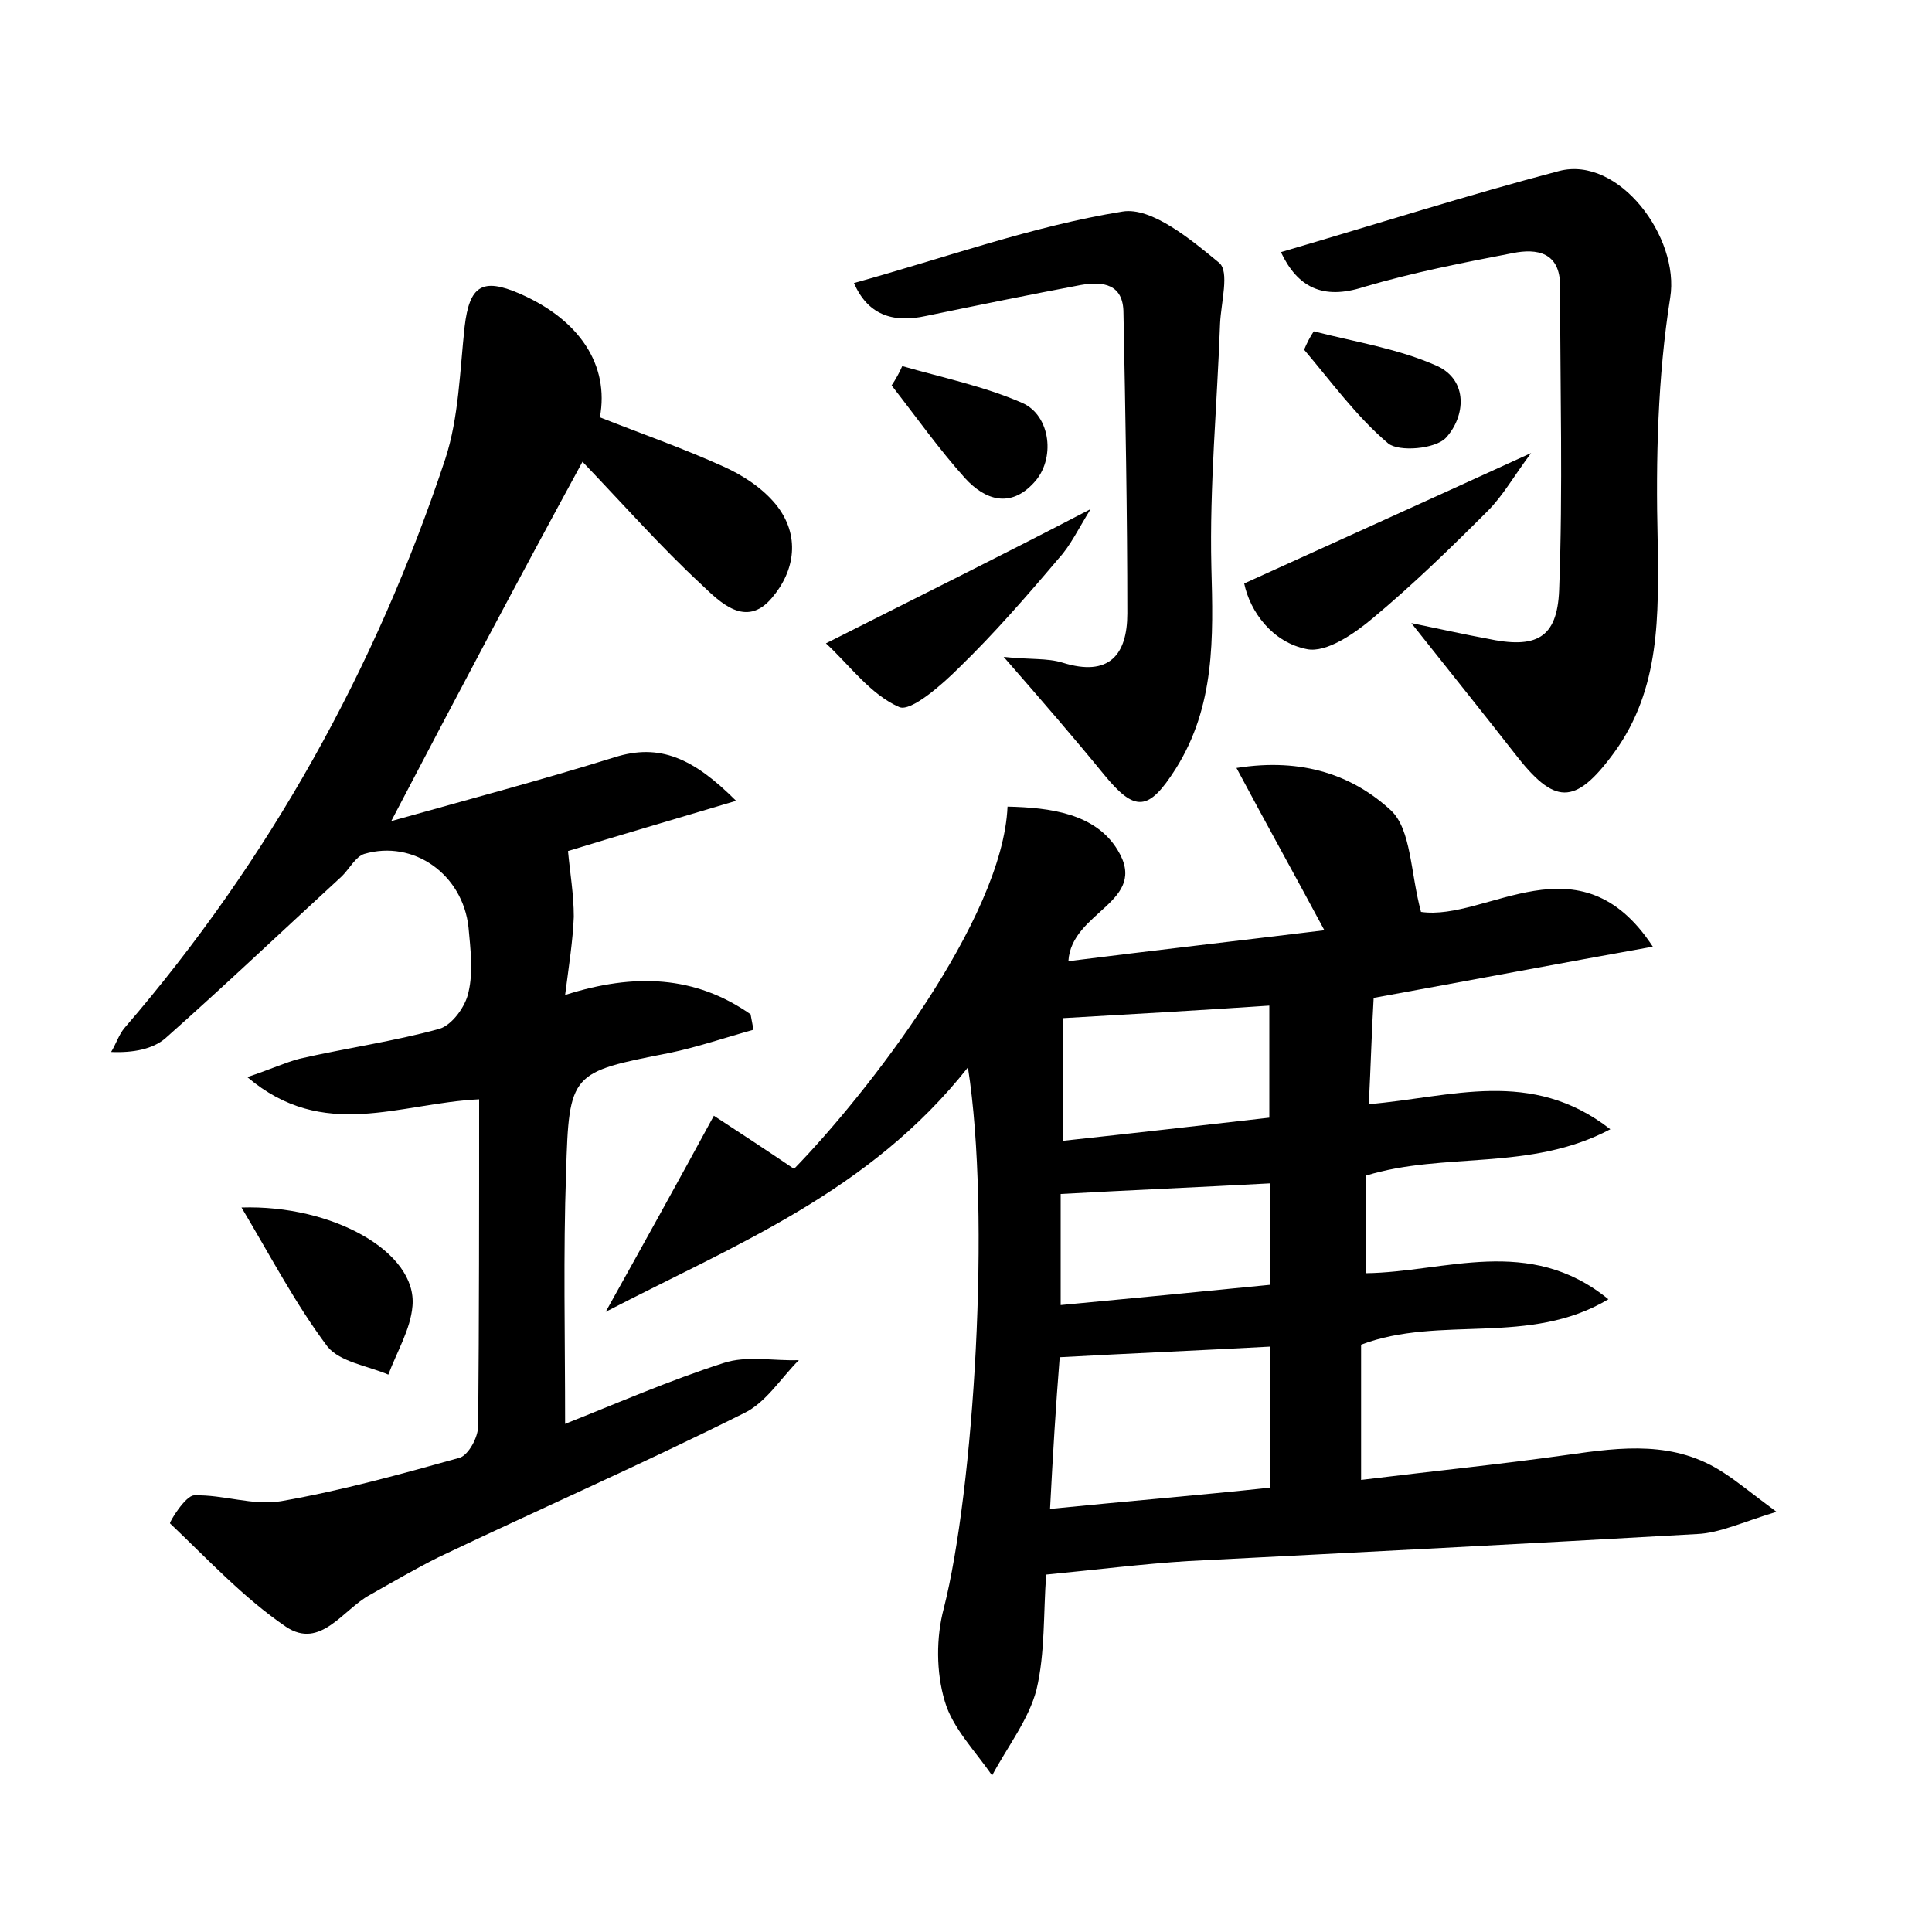 <?xml version="1.0" encoding="utf-8"?>
<!-- Generator: Adobe Illustrator 22.0.0, SVG Export Plug-In . SVG Version: 6.00 Build 0)  -->
<svg version="1.1" id="图层_1" xmlns="http://www.w3.org/2000/svg" xmlns:xlink="http://www.w3.org/1999/xlink" x="0px" y="0px"
	 viewBox="0 0 200 200" style="enable-background:new 0 0 200 200;" xml:space="preserve">
<style type="text/css">
	.st0{fill:#FFFFFF;}
</style>
<g>
	
	<path d="M100.2,110.5c-10.2,12.9-24,18.3-37.5,25.3c3.9-7,7.4-13.3,11.2-20.3c2.6,1.7,5.5,3.6,8.3,5.5c7.5-7.7,21.6-25.8,22.1-37.5
		c4.4,0.1,9.1,0.7,11.4,4.5c3.3,5.4-4.8,6.3-5.1,11.5c8.7-1.1,17.5-2.1,26.5-3.2c-3-5.6-5.9-10.8-9.1-16.8c6.9-1.1,12.1,0.8,16,4.4
		c2.1,2,2,6.4,3.1,10.5c6.8,1,16.4-8,24,3.6c-9.5,1.7-19,3.5-28.9,5.3c-0.2,3.4-0.3,7-0.5,11c8.5-0.7,16.8-3.8,25,2.6
		c-8.3,4.4-17.2,2.3-25.3,4.8c0,3.1,0,6.4,0,10.1c8.2-0.1,16.9-4,25.1,2.7c-8.2,4.9-17.4,1.6-25.6,4.7c0,4.4,0,8.9,0,14
		c7.3-0.9,14.3-1.6,21.4-2.6c5.6-0.8,11.1-1.5,16.2,1.9c1.4,0.9,2.7,2,5.4,4c-3.6,1.1-5.9,2.2-8.2,2.3c-17.5,1-35.1,1.9-52.7,2.8
		c-4.8,0.3-9.5,0.9-14.7,1.4c-0.3,4-0.1,8.1-1,11.9c-0.8,3.1-3,5.9-4.6,8.9c-1.7-2.5-4.1-4.9-4.9-7.7c-0.9-3-0.9-6.6-0.1-9.6
		C100.8,154.3,102.6,125.8,100.2,110.5z M108.7,156.2c8-0.8,15.3-1.4,22.8-2.2c0-5.3,0-9.8,0-14.6c-7.4,0.4-14.5,0.7-21.8,1.1
		C109.3,145.5,109,150.4,108.7,156.2z M131.4,104.1c-7.5,0.5-14.4,0.9-21.4,1.3c0,4.2,0,8.2,0,12.7c7.4-0.8,14.4-1.6,21.4-2.4
		C131.4,111.5,131.4,108,131.4,104.1z M131.5,122.5c-7.4,0.4-14.5,0.7-21.7,1.1c0,3.9,0,7.4,0,11.5c7.5-0.7,14.6-1.4,21.7-2.1
		C131.5,129,131.5,125.8,131.5,122.5z"/>
	<path d="M40.5,85c8.2-2.3,15.7-4.3,23.1-6.6c4.7-1.5,8.2,0.1,12.6,4.5c-6.7,2-12.2,3.6-17.4,5.2c0.2,2.2,0.6,4.5,0.6,6.8
		c-0.1,2.5-0.5,5-0.9,8.1c7.2-2.3,13.5-2,19.2,2c0.1,0.5,0.2,1.1,0.3,1.6c-2.9,0.8-5.8,1.8-8.7,2.4c-10.2,2-10.4,2-10.7,12.4
		c-0.3,8.4-0.1,16.9-0.1,26c5.3-2.1,10.8-4.5,16.4-6.3c2.4-0.8,5.2-0.2,7.8-0.3c-1.9,1.9-3.4,4.4-5.7,5.5
		c-10.4,5.2-21.1,9.9-31.6,14.9c-2.4,1.2-4.8,2.6-7.1,3.9c-2.8,1.5-5.1,5.7-8.7,3.3c-4.4-3-8.1-7-12-10.7c-0.1-0.1,1.6-2.9,2.5-2.9
		c3-0.1,6.1,1.1,9,0.6c6.3-1.1,12.4-2.8,18.5-4.5c0.9-0.3,1.9-2.1,1.9-3.3c0.1-11.2,0.1-22.3,0.1-33.8c-8.3,0.4-16.1,4.4-24-2.3
		c2.4-0.8,3.9-1.5,5.4-1.9c4.8-1.1,9.8-1.8,14.5-3.1c1.3-0.4,2.7-2.3,3-3.8c0.5-2.1,0.2-4.5,0-6.7c-0.6-5.5-5.7-9.1-10.8-7.6
		c-0.9,0.3-1.5,1.5-2.3,2.3c-6.1,5.6-12.1,11.3-18.3,16.8c-1.3,1.1-3.3,1.5-5.6,1.4c0.5-0.8,0.8-1.8,1.4-2.5
		c15-17.4,26-37.2,33.2-58.9c1.4-4.3,1.5-9.1,2-13.7c0.5-4.2,1.8-5.1,5.7-3.4c6.2,2.7,9.3,7.4,8.3,12.8c4.3,1.7,8.6,3.2,12.8,5.1
		c2,0.9,4,2.2,5.4,3.9c2.6,3.2,2,6.9-0.4,9.7c-2.7,3.2-5.4,0.4-7.3-1.4c-4.2-3.9-8-8.2-12.3-12.7C53.6,60.1,47.3,72,40.5,85z"/>
	<path d="M132.6,26.1c9.9-2.9,19.3-5.9,28.8-8.4c6.2-1.6,12.5,6.9,11.5,13.1c-1.3,8.2-1.5,16.8-1.3,25.1c0.1,7.8,0.3,15.4-4.5,22
		c-4.1,5.6-6.2,5.4-10.3,0.1c-3.2-4.1-6.5-8.2-10.7-13.5c3.4,0.7,5.6,1.2,7.8,1.6c5.1,1.1,7.3,0,7.5-5c0.4-10.5,0.1-21,0.1-31.5
		c0-3.5-2.4-3.9-4.9-3.4c-5.2,1-10.3,2-15.4,3.5C136.9,31.1,134.3,29.7,132.6,26.1z"/>
	<path d="M103.9,68c2.7,0.3,4.5,0.1,6.1,0.6c4.8,1.5,6.7-0.8,6.7-5.1c0-10.4-0.2-20.8-0.4-31.1c0-3-2.1-3.3-4.4-2.9
		c-5.3,1-10.7,2.1-16,3.2c-3.6,0.8-6.1-0.2-7.5-3.4c9.4-2.6,18.5-5.9,27.8-7.4c3-0.5,7.1,2.9,10,5.3c1.1,0.9,0.2,4.1,0.1,6.3
		c-0.3,8.4-1.1,16.8-0.9,25.2c0.2,7.3,0.4,14.4-3.7,20.9c-2.8,4.4-4.2,4.5-7.4,0.6C111.2,76.4,108,72.7,103.9,68z"/>
	<path d="M158.5,46.9c-1.8,2.4-2.9,4.4-4.5,6c-3.8,3.8-7.7,7.6-11.9,11.1c-1.9,1.6-4.8,3.6-6.8,3.2c-3.6-0.7-5.9-3.9-6.5-6.8
		C138.7,55.9,148,51.7,158.5,46.9z"/>
	<path d="M112.9,52.7c-1.3,2.1-2.1,3.8-3.3,5.1c-3.3,3.9-6.7,7.8-10.3,11.3c-1.8,1.8-5,4.6-6.2,4.1c-3-1.3-5.2-4.4-7.6-6.6
		C95,61.8,103.5,57.6,112.9,52.7z"/>
	<path d="M25,125c9.4-0.3,18.2,4.6,17.7,10.2c-0.2,2.4-1.6,4.7-2.5,7.1c-2.1-0.9-5-1.3-6.3-2.9C30.6,135,28.1,130.2,25,125z"/>
	<path d="M93.4,37.9c4.2,1.2,8.5,2.1,12.4,3.8c3,1.3,3.5,5.9,1.2,8.3c-2.4,2.6-5,1.8-7.1-0.5c-2.7-3-5.1-6.4-7.6-9.6
		C92.7,39.3,93.1,38.6,93.4,37.9z"/>
	<path d="M136,34.3c4.3,1.1,8.8,1.8,12.8,3.6c3.2,1.5,2.9,5.2,0.9,7.4c-1.1,1.2-4.9,1.5-6,0.6c-3.3-2.8-5.9-6.4-8.7-9.7
		C135.3,35.5,135.6,34.9,136,34.3z"/>
	
	
	
</g>
</svg>
